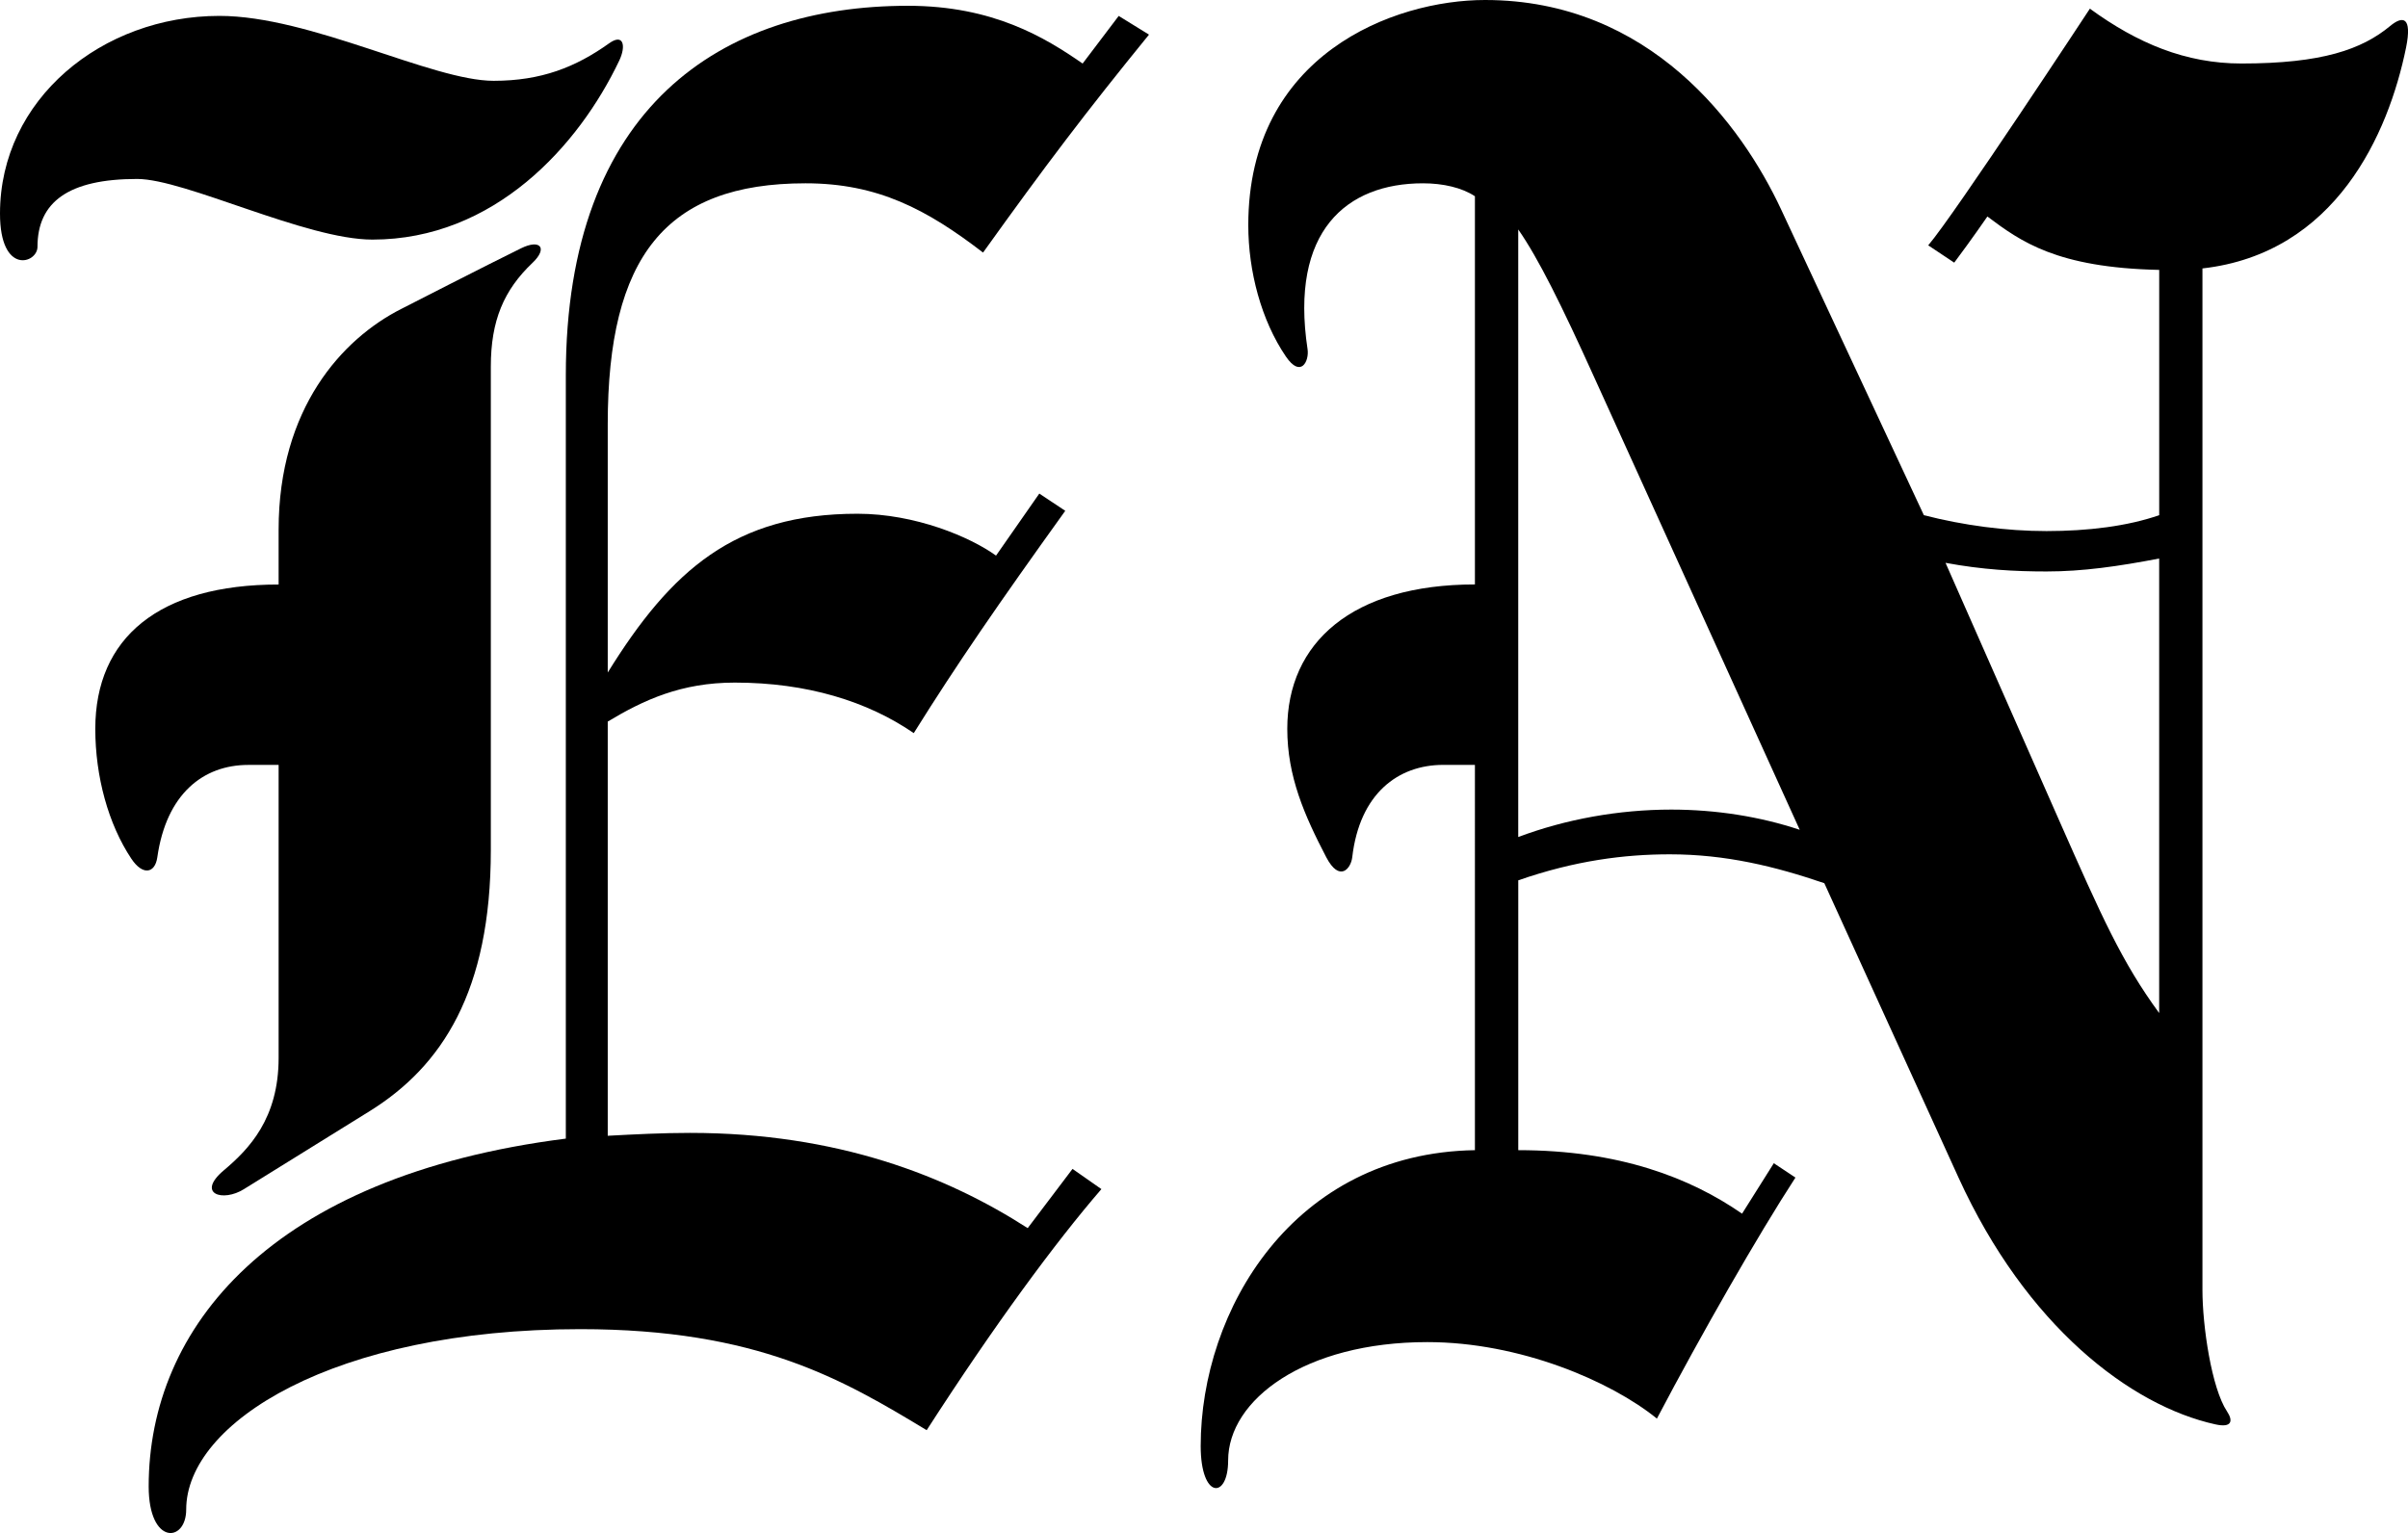 <?xml version="1.0" encoding="utf-8"?>
<!-- Generator: Adobe Illustrator 16.0.4, SVG Export Plug-In . SVG Version: 6.00 Build 0)  -->
<!DOCTYPE svg PUBLIC "-//W3C//DTD SVG 1.1//EN" "http://www.w3.org/Graphics/SVG/1.1/DTD/svg11.dtd">
<svg version="1.1" id="Layer_1" xmlns="http://www.w3.org/2000/svg" xmlns:xlink="http://www.w3.org/1999/xlink" x="0px" y="0px"
	 width="66.938px" height="42.627px" viewBox="0 0 66.938 42.627" enable-background="new 0 0 66.938 42.627" xml:space="preserve">
<path d="M17.214,1.685c-1.129,2.372-3.478,4.977-6.861,4.977c-1.854,0-5.21-1.686-6.541-1.686c-1.908,0-2.77,0.641-2.77,1.887
	C1.042,7.326,0,7.662,0,5.939c0-3.179,2.836-5.497,6.099-5.497c2.532,0,5.907,1.805,7.624,1.805c1.325,0,2.283-0.381,3.21-1.043
	C17.337,0.916,17.406,1.283,17.214,1.685"/>
<path d="M31.94,0.963c-1.764,2.167-2.888,3.652-4.613,6.06c-1.567-1.204-2.93-1.926-4.936-1.926c-3.893,0-5.497,2.047-5.497,6.701
	V18.7c1.764-2.849,3.532-4.415,6.942-4.415c1.604,0,3.129,0.643,3.852,1.164l1.203-1.725l0.721,0.48
	c-1.844,2.568-3.008,4.254-4.211,6.181c-1.285-0.884-2.969-1.405-4.975-1.405c-1.487,0-2.53,0.481-3.532,1.084v11.517
	c0.761-0.041,1.525-0.08,2.285-0.08c4.111,0,7.144,1.203,9.389,2.648l1.246-1.647l0.803,0.562c-1.284,1.487-2.969,3.773-4.857,6.703
	c-2.326-1.405-4.694-2.809-9.629-2.809c-6.862,0-10.955,2.608-10.955,5.016c0,0.922-1.043,1.003-1.043-0.643
	c0-4.4,3.371-8.627,11.596-9.671V10.435c0-7.464,4.335-10.274,9.51-10.274c2.367,0,3.813,0.883,4.856,1.606l1.003-1.324L31.94,0.963
	z"/>
<path d="M14.808,7.303c-0.804,0.763-1.164,1.611-1.164,2.89v13.442c0,3.932-1.359,6.014-3.371,7.263l-3.491,2.166
	c-0.585,0.369-1.338,0.135-0.562-0.521c0.702-0.591,1.525-1.442,1.525-3.128v-8.146H6.902c-1.255,0-2.278,0.808-2.529,2.568
	c-0.063,0.448-0.404,0.517-0.722,0.04c-0.641-0.962-1.002-2.287-1.002-3.611c0-2.528,1.765-4.013,5.096-4.013v-1.525
	c0-3.37,1.764-5.306,3.411-6.139c0,0,2.443-1.252,3.331-1.686C15.023,6.64,15.229,6.901,14.808,7.303"/>
<path d="M50.029,23.073l-5.739-12.64c-0.867-1.914-1.525-3.251-2.086-4.053v16.894c1.317-0.495,2.793-0.763,4.256-0.763
	C47.699,22.512,48.923,22.704,50.029,23.073 M60.021,28.169V15.53c-1.138,0.218-2.124,0.36-3.132,0.36
	c-0.883,0-1.778-0.049-2.807-0.24c1.668,3.777,3.168,7.183,3.168,7.183C58.431,25.505,58.98,26.743,60.021,28.169 M66.884,1.324
	c-0.49,2.401-1.957,5.72-5.66,6.14v28.409c0,0.991,0.252,2.723,0.683,3.372c0.169,0.254,0.147,0.464-0.321,0.361
	c-2.369-0.522-5.265-2.744-7.143-6.863l-3.73-8.185c-1.371-0.468-2.738-0.803-4.295-0.803c-1.259,0-2.633,0.173-4.213,0.723v7.503
	c2.809,0,4.787,0.771,6.221,1.766l0.883-1.403l0.601,0.399c-1.043,1.605-2.606,4.335-3.851,6.702
	c-1.284-1.043-3.814-2.127-6.381-2.127c-3.41,0-5.538,1.605-5.538,3.292c0,1.082-0.763,1.082-0.763-0.403
	c0-3.771,2.568-8.145,7.623-8.226V21.268h-0.881c-1.257,0-2.324,0.801-2.529,2.567c-0.037,0.322-0.354,0.706-0.723,0
	c-0.605-1.161-1.083-2.245-1.083-3.57c0-2.394,1.806-4.014,5.216-4.014V5.457c-0.359-0.239-0.886-0.36-1.443-0.36
	c-2.127,0-3.707,1.329-3.209,4.614c0.049,0.329-0.186,0.815-0.604,0.2C35.062,8.909,34.7,7.544,34.7,6.261
	C34.7,1.51,38.753,0,41.28,0c4.6,0,7.141,3.49,8.229,5.818l3.971,8.507c1.091,0.282,2.287,0.442,3.41,0.442
	c1.158,0,2.254-0.137,3.132-0.442v-6.82c-2.855-0.062-3.855-0.795-4.776-1.485c0,0-0.441,0.642-0.922,1.283l-0.723-0.481
	c0.723-0.842,4.494-6.581,4.494-6.581c1.322,0.964,2.662,1.525,4.213,1.525c2.246,0,3.35-0.394,4.134-1.043
	C66.787,0.436,67.06,0.453,66.884,1.324"/>
</svg>
